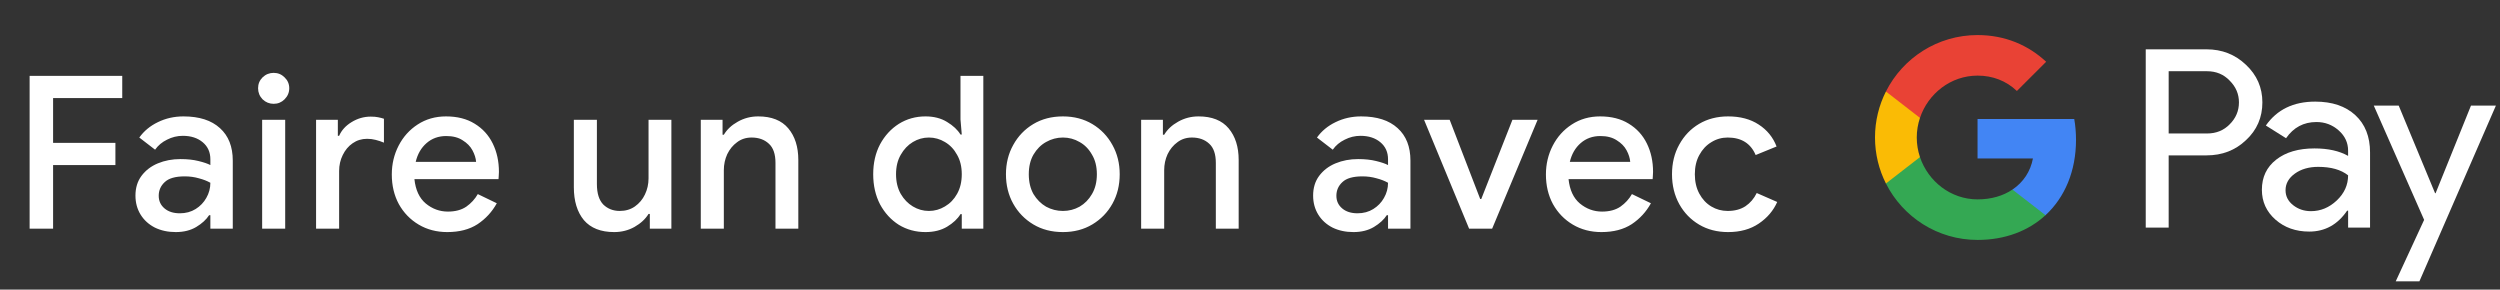 <svg width="328" height="38" viewBox="0 0 328 38" fill="none" xmlns="http://www.w3.org/2000/svg">
<rect x="0" y="0" width="328" height="38" fill="#333333" stroke="none"/>
<g id="fr_donate_with_Dark">
<path id="Text" d="M3.886 30V9.952H16.038V12.864H6.966V18.744H15.142V21.656H6.966V30H3.886ZM23.064 30.448C22.038 30.448 21.123 30.252 20.32 29.86C19.518 29.449 18.892 28.88 18.444 28.152C17.996 27.424 17.772 26.593 17.772 25.66C17.772 24.652 18.034 23.793 18.556 23.084C19.098 22.356 19.816 21.805 20.712 21.432C21.608 21.059 22.598 20.872 23.68 20.872C24.576 20.872 25.36 20.956 26.032 21.124C26.723 21.292 27.246 21.469 27.6 21.656V20.9C27.6 19.967 27.264 19.22 26.592 18.66C25.92 18.1 25.052 17.82 23.988 17.82C23.26 17.82 22.57 17.988 21.916 18.324C21.263 18.641 20.74 19.08 20.348 19.64L18.276 18.044C18.892 17.185 19.704 16.513 20.712 16.028C21.739 15.524 22.859 15.272 24.072 15.272C26.144 15.272 27.74 15.785 28.86 16.812C29.98 17.82 30.54 19.239 30.54 21.068V30H27.6V28.236H27.432C27.059 28.815 26.499 29.328 25.752 29.776C25.006 30.224 24.11 30.448 23.064 30.448ZM23.596 27.984C24.38 27.984 25.071 27.797 25.668 27.424C26.266 27.051 26.732 26.565 27.068 25.968C27.423 25.352 27.6 24.689 27.6 23.98C27.171 23.737 26.667 23.541 26.088 23.392C25.51 23.224 24.894 23.14 24.24 23.14C23.008 23.14 22.131 23.392 21.608 23.896C21.086 24.381 20.824 24.979 20.824 25.688C20.824 26.36 21.076 26.911 21.58 27.34C22.084 27.769 22.756 27.984 23.596 27.984ZM35.906 13.62C35.346 13.62 34.86 13.424 34.45 13.032C34.057 12.621 33.861 12.136 33.861 11.576C33.861 11.016 34.057 10.54 34.45 10.148C34.86 9.756 35.346 9.56 35.906 9.56C36.465 9.56 36.941 9.756 37.334 10.148C37.744 10.54 37.95 11.016 37.95 11.576C37.95 12.136 37.744 12.621 37.334 13.032C36.941 13.424 36.465 13.62 35.906 13.62ZM34.394 30V15.72H37.417V30H34.394ZM41.469 30V15.72H44.325V17.82H44.493C44.811 17.092 45.352 16.495 46.117 16.028C46.901 15.543 47.742 15.3 48.638 15.3C49.029 15.3 49.356 15.328 49.617 15.384C49.898 15.44 50.15 15.505 50.373 15.58V18.716C50.019 18.567 49.655 18.445 49.282 18.352C48.927 18.259 48.553 18.212 48.161 18.212C47.452 18.212 46.818 18.408 46.258 18.8C45.716 19.173 45.287 19.687 44.969 20.34C44.652 20.975 44.493 21.675 44.493 22.44V30H41.469ZM58.684 30.448C57.284 30.448 56.033 30.121 54.932 29.468C53.831 28.815 52.963 27.919 52.328 26.78C51.712 25.641 51.404 24.344 51.404 22.888C51.404 21.525 51.703 20.265 52.3 19.108C52.897 17.951 53.728 17.027 54.792 16.336C55.875 15.627 57.116 15.272 58.516 15.272C59.991 15.272 61.241 15.589 62.268 16.224C63.313 16.859 64.107 17.727 64.648 18.828C65.189 19.929 65.46 21.171 65.46 22.552C65.46 22.757 65.451 22.944 65.432 23.112C65.432 23.28 65.423 23.411 65.404 23.504H54.372C54.521 24.923 55.016 25.987 55.856 26.696C56.715 27.405 57.685 27.76 58.768 27.76C59.739 27.76 60.541 27.545 61.176 27.116C61.811 26.668 62.315 26.117 62.688 25.464L65.18 26.668C64.564 27.788 63.724 28.703 62.66 29.412C61.596 30.103 60.271 30.448 58.684 30.448ZM58.544 17.848C57.536 17.848 56.677 18.156 55.968 18.772C55.259 19.388 54.783 20.209 54.54 21.236H62.464C62.427 20.751 62.268 20.247 61.988 19.724C61.708 19.201 61.279 18.763 60.7 18.408C60.14 18.035 59.421 17.848 58.544 17.848ZM80.581 30.448C78.826 30.448 77.501 29.925 76.605 28.88C75.727 27.816 75.289 26.379 75.289 24.568V15.72H78.313V24.148C78.313 25.361 78.593 26.257 79.153 26.836C79.731 27.396 80.45 27.676 81.309 27.676C82.074 27.676 82.737 27.48 83.297 27.088C83.875 26.677 84.314 26.155 84.613 25.52C84.93 24.867 85.089 24.157 85.089 23.392V15.72H88.085V30H85.257V28.068H85.089C84.678 28.74 84.062 29.309 83.241 29.776C82.438 30.224 81.551 30.448 80.581 30.448ZM91.943 30V15.72H94.799V17.68H94.967C95.378 16.989 95.984 16.42 96.787 15.972C97.608 15.505 98.504 15.272 99.475 15.272C101.23 15.272 102.546 15.795 103.423 16.84C104.3 17.885 104.739 19.267 104.739 20.984V30H101.743V21.376C101.743 20.219 101.454 19.379 100.875 18.856C100.296 18.315 99.54 18.044 98.607 18.044C97.879 18.044 97.244 18.249 96.703 18.66C96.162 19.052 95.732 19.575 95.415 20.228C95.116 20.881 94.967 21.581 94.967 22.328V30H91.943ZM121.424 30.448C120.136 30.448 118.97 30.131 117.924 29.496C116.898 28.843 116.076 27.947 115.46 26.808C114.863 25.651 114.564 24.335 114.564 22.86C114.564 21.385 114.863 20.079 115.46 18.94C116.076 17.801 116.898 16.905 117.924 16.252C118.97 15.599 120.136 15.272 121.424 15.272C122.526 15.272 123.468 15.515 124.252 16C125.055 16.485 125.643 17.036 126.016 17.652H126.184L126.016 15.664V9.952H129.012V30H126.184V28.096H126.016C125.643 28.712 125.055 29.263 124.252 29.748C123.468 30.215 122.526 30.448 121.424 30.448ZM121.872 27.676C122.619 27.676 123.319 27.48 123.972 27.088C124.644 26.696 125.176 26.145 125.568 25.436C125.979 24.708 126.184 23.849 126.184 22.86C126.184 21.871 125.979 21.021 125.568 20.312C125.176 19.584 124.644 19.024 123.972 18.632C123.319 18.24 122.619 18.044 121.872 18.044C121.126 18.044 120.426 18.24 119.772 18.632C119.119 19.024 118.587 19.584 118.176 20.312C117.766 21.021 117.56 21.871 117.56 22.86C117.56 23.849 117.766 24.708 118.176 25.436C118.587 26.145 119.119 26.696 119.772 27.088C120.426 27.48 121.126 27.676 121.872 27.676ZM139.457 30.448C137.983 30.448 136.685 30.112 135.565 29.44C134.445 28.768 133.568 27.863 132.933 26.724C132.299 25.585 131.981 24.297 131.981 22.86C131.981 21.441 132.299 20.163 132.933 19.024C133.568 17.867 134.445 16.952 135.565 16.28C136.685 15.608 137.983 15.272 139.457 15.272C140.913 15.272 142.201 15.608 143.321 16.28C144.441 16.952 145.319 17.867 145.953 19.024C146.588 20.163 146.905 21.441 146.905 22.86C146.905 24.297 146.588 25.585 145.953 26.724C145.319 27.863 144.441 28.768 143.321 29.44C142.201 30.112 140.913 30.448 139.457 30.448ZM139.457 27.676C140.241 27.676 140.969 27.489 141.641 27.116C142.313 26.724 142.855 26.173 143.265 25.464C143.695 24.736 143.909 23.868 143.909 22.86C143.909 21.852 143.695 20.993 143.265 20.284C142.855 19.556 142.313 19.005 141.641 18.632C140.969 18.24 140.241 18.044 139.457 18.044C138.673 18.044 137.936 18.24 137.245 18.632C136.573 19.005 136.023 19.556 135.593 20.284C135.183 20.993 134.977 21.852 134.977 22.86C134.977 23.868 135.183 24.736 135.593 25.464C136.023 26.173 136.573 26.724 137.245 27.116C137.936 27.489 138.673 27.676 139.457 27.676ZM149.717 30V15.72H152.573V17.68H152.741C153.152 16.989 153.758 16.42 154.561 15.972C155.382 15.505 156.278 15.272 157.249 15.272C159.004 15.272 160.32 15.795 161.197 16.84C162.074 17.885 162.513 19.267 162.513 20.984V30H159.517V21.376C159.517 20.219 159.228 19.379 158.649 18.856C158.07 18.315 157.314 18.044 156.381 18.044C155.653 18.044 155.018 18.249 154.477 18.66C153.936 19.052 153.506 19.575 153.189 20.228C152.89 20.881 152.741 21.581 152.741 22.328V30H149.717ZM177.574 30.448C176.548 30.448 175.633 30.252 174.83 29.86C174.028 29.449 173.402 28.88 172.954 28.152C172.506 27.424 172.282 26.593 172.282 25.66C172.282 24.652 172.544 23.793 173.066 23.084C173.608 22.356 174.326 21.805 175.222 21.432C176.118 21.059 177.108 20.872 178.19 20.872C179.086 20.872 179.87 20.956 180.542 21.124C181.233 21.292 181.756 21.469 182.11 21.656V20.9C182.11 19.967 181.774 19.22 181.102 18.66C180.43 18.1 179.562 17.82 178.498 17.82C177.77 17.82 177.08 17.988 176.426 18.324C175.773 18.641 175.25 19.08 174.858 19.64L172.786 18.044C173.402 17.185 174.214 16.513 175.222 16.028C176.249 15.524 177.369 15.272 178.582 15.272C180.654 15.272 182.25 15.785 183.37 16.812C184.49 17.82 185.05 19.239 185.05 21.068V30H182.11V28.236H181.942C181.569 28.815 181.009 29.328 180.262 29.776C179.516 30.224 178.62 30.448 177.574 30.448ZM178.106 27.984C178.89 27.984 179.581 27.797 180.178 27.424C180.776 27.051 181.242 26.565 181.578 25.968C181.933 25.352 182.11 24.689 182.11 23.98C181.681 23.737 181.177 23.541 180.598 23.392C180.02 23.224 179.404 23.14 178.75 23.14C177.518 23.14 176.641 23.392 176.118 23.896C175.596 24.381 175.334 24.979 175.334 25.688C175.334 26.36 175.586 26.911 176.09 27.34C176.594 27.769 177.266 27.984 178.106 27.984ZM192.746 30L186.838 15.72H190.198L194.202 26.108H194.342L198.43 15.72H201.734L195.77 30H192.746ZM210.105 30.448C208.705 30.448 207.455 30.121 206.353 29.468C205.252 28.815 204.384 27.919 203.749 26.78C203.133 25.641 202.825 24.344 202.825 22.888C202.825 21.525 203.124 20.265 203.721 19.108C204.319 17.951 205.149 17.027 206.213 16.336C207.296 15.627 208.537 15.272 209.937 15.272C211.412 15.272 212.663 15.589 213.689 16.224C214.735 16.859 215.528 17.727 216.069 18.828C216.611 19.929 216.881 21.171 216.881 22.552C216.881 22.757 216.872 22.944 216.853 23.112C216.853 23.28 216.844 23.411 216.825 23.504H205.793C205.943 24.923 206.437 25.987 207.277 26.696C208.136 27.405 209.107 27.76 210.189 27.76C211.16 27.76 211.963 27.545 212.597 27.116C213.232 26.668 213.736 26.117 214.109 25.464L216.601 26.668C215.985 27.788 215.145 28.703 214.081 29.412C213.017 30.103 211.692 30.448 210.105 30.448ZM209.965 17.848C208.957 17.848 208.099 18.156 207.389 18.772C206.68 19.388 206.204 20.209 205.961 21.236H213.885C213.848 20.751 213.689 20.247 213.409 19.724C213.129 19.201 212.7 18.763 212.121 18.408C211.561 18.035 210.843 17.848 209.965 17.848ZM226.731 30.448C225.294 30.448 224.025 30.121 222.923 29.468C221.822 28.815 220.954 27.919 220.319 26.78C219.685 25.623 219.367 24.316 219.367 22.86C219.367 21.404 219.685 20.107 220.319 18.968C220.954 17.811 221.822 16.905 222.923 16.252C224.025 15.599 225.294 15.272 226.731 15.272C228.318 15.272 229.653 15.627 230.735 16.336C231.837 17.045 232.621 18.007 233.087 19.22L230.343 20.34C229.69 18.809 228.467 18.044 226.675 18.044C225.891 18.044 225.173 18.249 224.519 18.66C223.866 19.052 223.343 19.612 222.951 20.34C222.559 21.049 222.363 21.889 222.363 22.86C222.363 23.831 222.559 24.68 222.951 25.408C223.343 26.136 223.866 26.696 224.519 27.088C225.173 27.48 225.891 27.676 226.675 27.676C227.59 27.676 228.365 27.471 228.999 27.06C229.634 26.631 230.129 26.052 230.483 25.324L233.171 26.5C232.667 27.639 231.865 28.581 230.763 29.328C229.662 30.075 228.318 30.448 226.731 30.448Z" fill="white"/>
<g id="GPay Logo (Dark)">
<g id="GPay">
<g id="Pay">
<path id="Fill 1" fill-rule="evenodd" clip-rule="evenodd" d="M284.529 9.347V17.513H289.565C290.765 17.513 291.757 17.11 292.541 16.303C293.347 15.499 293.75 14.539 293.75 13.429C293.75 12.341 293.347 11.392 292.541 10.586C291.757 9.759 290.765 9.345 289.565 9.345H284.529V9.347ZM284.529 20.387V29.86H281.521V6.472H289.499C291.527 6.472 293.248 7.148 294.666 8.497C296.105 9.847 296.824 11.491 296.824 13.429C296.824 15.411 296.105 17.067 294.666 18.394C293.27 19.723 291.547 20.385 289.499 20.385H284.529V20.387Z" fill="white"/>
<path id="Fill 3" fill-rule="evenodd" clip-rule="evenodd" d="M299.864 24.96C299.864 25.744 300.197 26.398 300.862 26.92C301.527 27.443 302.306 27.704 303.2 27.704C304.465 27.704 305.591 27.235 306.584 26.3C307.576 25.363 308.071 24.264 308.071 23.002C307.133 22.261 305.825 21.892 304.147 21.892C302.925 21.892 301.907 22.187 301.09 22.774C300.273 23.362 299.864 24.089 299.864 24.96ZM303.756 13.332C305.98 13.332 307.735 13.925 309.022 15.112C310.308 16.299 310.95 17.927 310.95 19.995V29.86H308.073V27.639H307.942C306.699 29.468 305.042 30.383 302.972 30.383C301.206 30.383 299.728 29.86 298.541 28.815C297.353 27.769 296.759 26.463 296.759 24.895C296.759 23.239 297.385 21.923 298.638 20.943C299.892 19.963 301.565 19.473 303.658 19.473C305.444 19.473 306.916 19.799 308.071 20.453V19.766C308.071 18.72 307.656 17.834 306.829 17.104C305.999 16.374 305.031 16.01 303.919 16.01C302.239 16.01 300.911 16.718 299.93 18.134L297.28 16.468C298.741 14.377 300.899 13.332 303.756 13.332Z" fill="white"/>
<path id="Fill 5" fill-rule="evenodd" clip-rule="evenodd" d="M327.463 13.854L317.424 36.915H314.318L318.046 28.846L311.44 13.854H314.71L319.484 25.352H319.55L324.193 13.854H327.463Z" fill="white"/>
</g>
<g id="G">
<path id="Fill 8" fill-rule="evenodd" clip-rule="evenodd" d="M272.373 18.345C272.373 17.399 272.293 16.486 272.141 15.613H259.454V20.788H266.72C266.408 22.476 265.465 23.911 264.033 24.872V28.234H268.37C270.91 25.893 272.373 22.435 272.373 18.345Z" fill="#4285F4"/>
<path id="Fill 10" fill-rule="evenodd" clip-rule="evenodd" d="M259.454 31.478C263.084 31.478 266.141 30.287 268.37 28.234L264.033 24.872C262.826 25.684 261.272 26.159 259.454 26.159C255.944 26.159 252.966 23.796 251.901 20.611H247.433V24.074C249.647 28.464 254.197 31.478 259.454 31.478Z" fill="#34A853"/>
<path id="Fill 12" fill-rule="evenodd" clip-rule="evenodd" d="M251.901 20.611C251.628 19.799 251.479 18.933 251.479 18.039C251.479 17.145 251.628 16.279 251.901 15.467V12.005H247.433C246.518 13.819 246 15.868 246 18.039C246 20.21 246.518 22.259 247.433 24.074L251.901 20.611Z" fill="#FABB05"/>
<path id="Fill 14" fill-rule="evenodd" clip-rule="evenodd" d="M259.454 9.92C261.436 9.92 263.213 10.601 264.615 11.935V11.937L268.455 8.102C266.123 5.933 263.082 4.6 259.454 4.6C254.197 4.6 249.647 7.614 247.433 12.005L251.901 15.467C252.966 12.283 255.944 9.92 259.454 9.92Z" fill="#E94235"/>
</g>
</g>
</g>
</g>
</svg>
